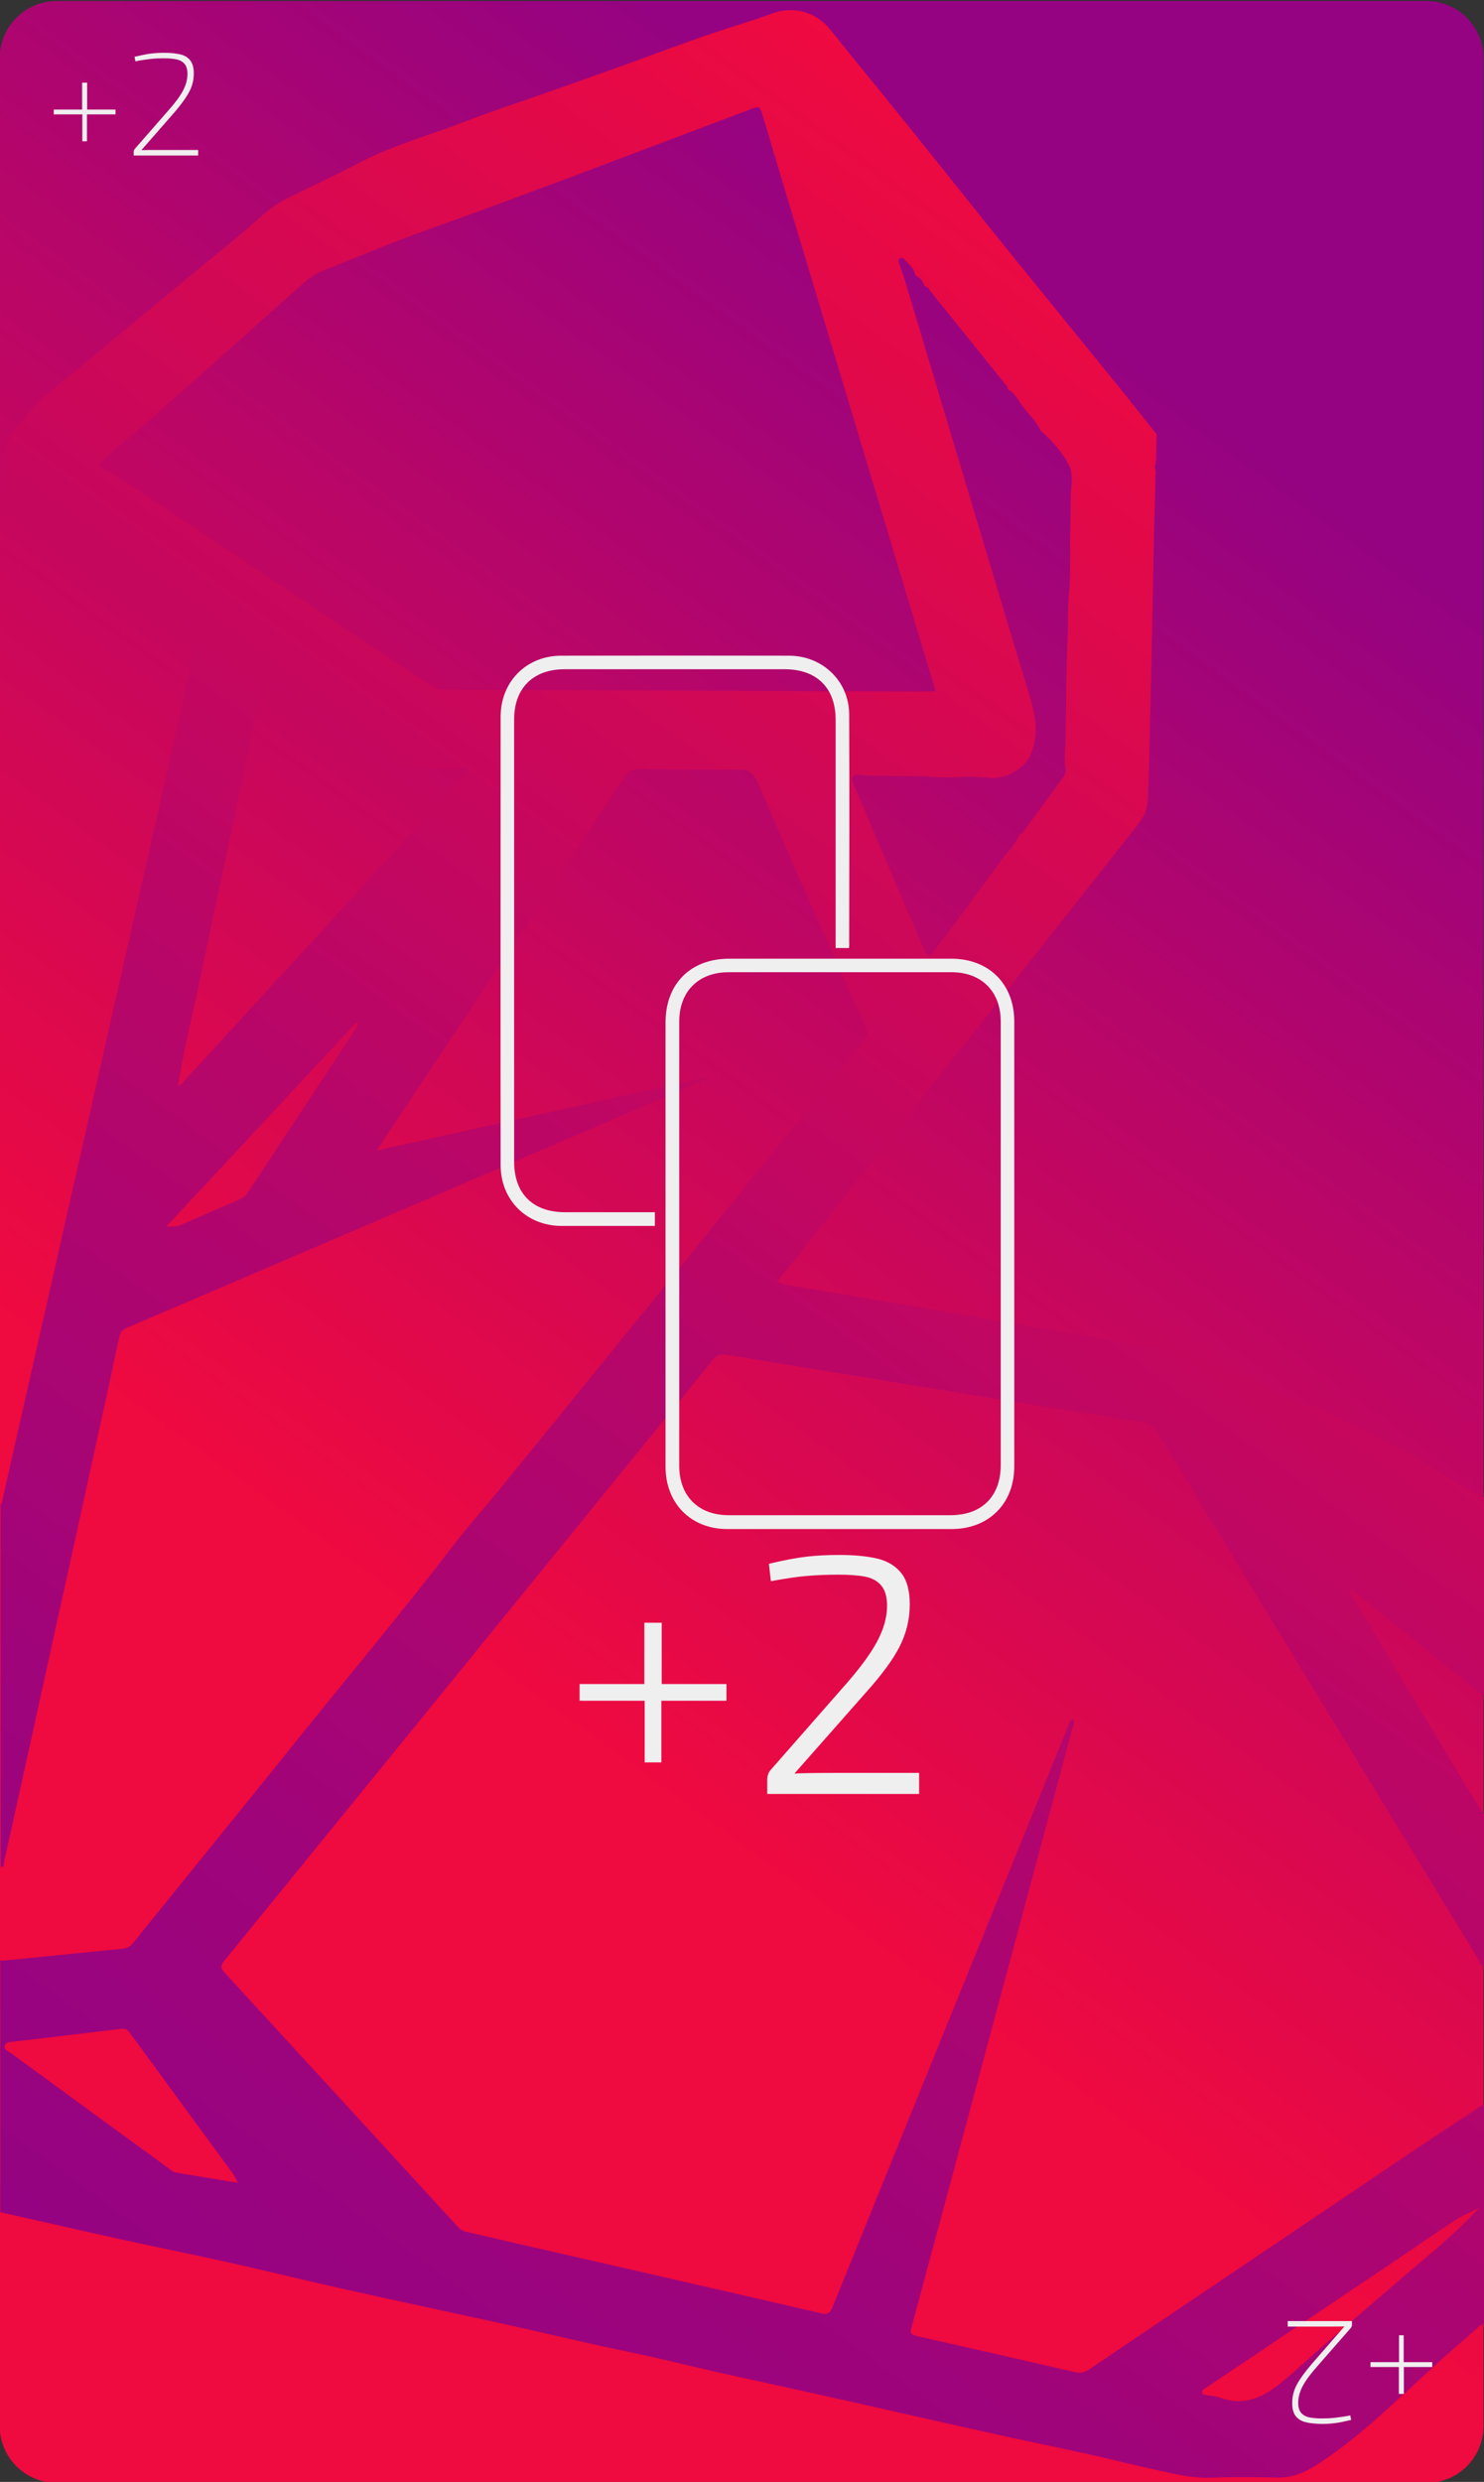 <?xml version="1.0" encoding="utf-8"?>
<!-- Generator: Adobe Illustrator 25.3.1, SVG Export Plug-In . SVG Version: 6.00 Build 0)  -->
<svg version="1.1" id="Calque_1" xmlns="http://www.w3.org/2000/svg" xmlns:xlink="http://www.w3.org/1999/xlink" x="0px" y="0px"
	 viewBox="0 0 889 1486" style="enable-background:new 0 0 889 1486;" xml:space="preserve">
<rect x="0" y="0" width="889" height="1486" fill="#333333" stroke="none"/>
<style type="text/css">
	.st0{fill:url(#SVGID_1_);}
	.st1{fill:url(#SVGID_2_);}
	.st2{fill:#EFEFEF;}
	.st3{enable-background:new    ;}
</style>
<g>
	
		<linearGradient id="SVGID_1_" gradientUnits="userSpaceOnUse" x1="270.127" y1="502.665" x2="778.142" y2="1201.888" gradientTransform="matrix(1 0 0 -1 0 1486)">
		<stop  offset="0" style="stop-color:#EF0A40"/>
		<stop  offset="1" style="stop-color:#950382"/>
	</linearGradient>
	<path class="st0" d="M854.6,1486.6H34c-18.9,0-34.2-15.3-34.2-34.2V34.9C-0.2,16,15.1,0.6,34,0.6h820.5c18.9,0,34.2,15.3,34.2,34.2
		v1417.5C888.8,1471.3,873.5,1486.6,854.6,1486.6z"/>
</g>
<linearGradient id="SVGID_2_" gradientUnits="userSpaceOnUse" x1="56.206" y1="120.809" x2="850.064" y2="1213.46" gradientTransform="matrix(1 0 0 -1 0 1486)">
	<stop  offset="0" style="stop-color:#950382"/>
	<stop  offset="0.185" style="stop-color:#9E047B"/>
	<stop  offset="0.492" style="stop-color:#B80668"/>
	<stop  offset="0.881" style="stop-color:#E1094A"/>
	<stop  offset="1" style="stop-color:#EF0A40"/>
</linearGradient>
<path class="st1" d="M889.2,1259.6c0,44,0,88,0,132c-1.3-0.2-2.2,0.6-3.1,1.3c-5.1,4.5-10.2,9-15.4,13.5
	c-26.5,22.9-50.5,48.7-79.9,68.1c-7.6,5-15.3,9-24.8,8.9c-13.3-0.2-26.7-0.5-40,0.1c-11.7,0.5-22.8-2.4-34-4.8
	c-12-2.5-23.9-5.7-35.9-8.4c-17.5-3.9-35.1-7.5-52.6-11.3c-18.8-4.1-37.6-8.3-56.4-12.6c-19.4-4.3-38.8-8.8-58.3-13.1
	c-19.9-4.4-39.9-8.7-59.8-13.2c-13-2.9-25.8-6.1-38.8-9c-12.5-2.8-25-5.3-37.5-8.1c-17.4-3.9-34.7-8-52-11.8
	c-22.4-4.9-44.8-9.7-67.2-14.6c-13.9-3.1-27.9-6.1-41.8-9.3c-17.3-4-34.5-8.2-51.9-12.1c-22.5-5-45.2-9.6-67.7-14.5
	c-24-5.3-47.9-10.8-71.9-16.2c0-50.3,0-100.7,0-151c0.6,0.2,1.2,0.5,1.8,0.4c23.7-2.3,47.4-4.8,71.1-7.1c3.1-0.3,5.1-1.5,7-3.9
	c30.3-37.6,60.8-75,91.1-112.7c33.4-41.7,67.9-82.6,100.4-125c8.4-10.9,17.6-21.2,26.4-31.9c73.5-90.2,146.7-180.7,220-271
	c1.8-2.3,1.9-4.1,0.7-6.6c-3.7-7.8-7.1-15.7-10.6-23.5c-18.3-41.6-36.6-83.1-54.8-124.8c-2.1-4.8-4.7-6.6-10-6.6
	c-20.1,0.2-40.3,0-60.5-0.3c-3.9,0-6.2,1-8.4,4.4c-42.9,64.8-86,129.4-129,194.1c-6.4,9.7-12.8,19.3-19.8,29.9
	c66.4-14.7,131.7-29.2,197-43.7c-0.7,1.3-1.7,1.8-2.7,2.3c-32.4,13.9-64.7,27.9-97.1,41.7C240.6,724.6,158.3,759.9,76,795
	c-2.8,1.2-4,2.9-4.6,5.8c-3.8,17.9-7.7,35.7-11.6,53.5c-10.5,48.1-21.1,96.1-31.7,144.2c-8.6,39-17.1,77.9-25.8,116.9
	c-0.2,0.9,0.4,2.9-1.9,2.2c0-72.3,0-144.7,0-217c0.9-0.5,0.8-1.3,1-2.2c3.1-13.8,6.2-27.6,9.3-41.3c23.4-103.5,46.9-207,70.3-310.5
	c12.5-55.4,25-110.9,37.7-166.3c0.9-3.9-0.1-5.5-3.2-7.5c-36-22.7-71.9-45.5-107.8-68.3c-1.7-3.4-4-6.5-3.9-10.6
	c0.2-7.8,0.1-15.7,0.1-23.5c0-4,1.2-7.7,3.4-10.8c3.3-4.7,7.1-9.2,10.9-13.6c9.5-11,21.6-19.2,32.7-28.5
	c31.7-26.6,63.7-52.9,95.6-79.2c8.2-6.8,15.5-14.7,25.2-19.4c14.3-7,28.7-13.7,42.8-21.1c20.8-10.9,43.2-16.9,64.9-25.3
	c14-5.5,28.4-10.1,42.6-15.1c13.9-4.9,27.9-9.8,41.8-14.8c10.8-3.8,21.5-7.8,32.2-11.7c10.5-3.8,20.9-7.6,31.5-11.2
	c11.5-3.9,23.1-7.2,34.5-11.4c13.4-5,26.7-1.4,35.5,9.6c14.9,18.7,30.2,37.1,45.2,55.8c20.8,25.8,41.3,51.7,62.1,77.4
	c23,28.4,46.2,56.8,69.2,85.2c6.4,7.9,12.6,15.8,18.9,23.8c-0.2,5.9-0.3,11.8-0.5,17.6c-0.9,1.3-0.8,2.6-0.1,4
	c-0.3,12.8-0.7,25.6-1,38.5c-0.8,39-1.4,77.9-2.5,116.9c-0.4,14.1-0.4,28.3-1.3,42.5c-0.4,5.7-2.6,10-6,14.3
	c-71,89.9-142,179.8-212.9,269.7c-0.9,1.2-2.5,2.1-2.3,4.3c2.2,0.6,4.5,1.3,6.7,1.7c21,3.6,42,7,63,10.6
	c47.4,8.1,94.8,16.2,142.1,24.5c19.6,3.4,39.6,5.2,57.5,15.2c4.8,2.7,10,4.5,15,6.8c34.5,15.8,70.2,29.2,102.7,49.5
	c11.6,7.3,23.5,14.3,35.9,20.4c0,39.3,0,78.7,0,118c-2.4,0.8-3.3-1.5-4.6-2.6c-24-19.2-47.9-38.6-71.9-57.8
	c-1.5-1.2-2.6-3.2-5.1-2.4c18.3,30.4,36.5,60.9,54.9,91.2c8.9,14.6,17.1,29.5,26.8,43.6c0,30,0,60,0,90c-2.5,1.2-2.5-1.4-3-2.4
	c-27.7-45.3-55.3-90.6-82.9-135.9c-36.4-59.8-72.9-119.6-109.2-179.5c-2.5-4.2-5.2-6.9-10.6-7.5c-10.6-1.1-21-3.2-31.6-4.9
	c-72.1-11.7-144.2-23.3-216.3-35.2c-4-0.7-6.2,0.1-8.8,3.2c-97.5,120-195,239.8-292.6,359.7c-2,2.5-2.4,4.1,0,6.7
	c46.7,50.8,93.3,101.6,139.9,152.4c1.4,1.6,3,2.5,5,3c8.6,2,17.2,4,25.8,6c62.2,14.2,124.5,28.4,186.7,42.8c3.8,0.9,5.4,0.3,7-3.5
	c29.9-73.9,59.9-147.8,89.9-221.7c17-41.9,34-83.8,51-125.6c0.7-1.7,0.8-3.9,3.2-4.9c1.3,2.5-0.1,4.5-0.6,6.4
	c-22.7,84.8-45.5,169.5-68.3,254.3c-9.3,34.5-18.5,69-27.9,103.5c-1,3.5-0.2,4.4,3.3,5.2c31.6,7.1,63.2,14.3,94.8,21.6
	c3.1,0.7,5.5,0.2,8.3-1.6c64.4-43.5,128.9-86.9,193.3-130.3C860.1,1278.8,874.6,1269.2,889.2,1259.6z M553.7,171.1
	c-0.6-2.8-2.3-4.6-4.8-5.9c-0.1-0.2-0.3-0.4-0.5-0.6c-0.9-3.7-3.6-6.2-6.1-8.8c-0.8-0.9-1.7-1.9-3-1.2c-1.6,0.8-1,2.3-0.6,3.5
	c0.9,2.8,2.1,5.6,3,8.5c6.1,20.2,12.1,40.4,18.2,60.7c9.3,30.9,18.5,61.8,27.8,92.7c9.4,31.2,18.7,62.4,28.2,93.6
	c3.2,10.5,6.2,20.7,3.5,32.1c-1.5,6.5-3.8,11-9.3,14.8s-10.8,5.8-17.5,5.2c-7.4-0.7-15-0.7-22.5-0.3c-7.5,0.4-14.9-0.7-22.4-0.7
	c-10.1,0-20.2-0.2-30.2-0.5c-2.3-0.1-4.9-1.3-6.5,0.9c-1.5,2,0.2,4.1,1,6.1c13.7,32.2,27.5,64.4,41.3,96.7c0.7,1.7,1,3.8,3.2,4.1
	c2.1,0.3,2.5-1.8,3.5-3.1c13.5-18.1,27-36.2,40.4-54.5c3.5-4.7,8-8.8,10.1-14.5c0.2-0.1,0.4-0.3,0.4-0.6c1,0.1,1.6-0.5,2-1.1
	c8-10.9,16-21.7,23.9-32.6c1.1-1.5,1.8-3.3,1.5-5.2c-1-6.5,0-12.9,0.1-19.4c0.4-19.6,0.2-39.3,1.2-58.9c0.4-8.6-0.1-17.2,0.7-25.8
	c0.9-8.9,0.8-17.9,0.8-26.9c0-10.8,0.2-21.5,0.4-32.2c0.1-6.2,1.7-13.1-0.9-18.2c-3.9-7.8-9.9-14.8-16.7-20.6
	c-0.1-0.3-0.3-0.4-0.5-0.6c-2.6-5.6-7.2-9.8-10.8-14.6c-2.7-3.5-4.5-7.8-8.7-9.9c-0.1-0.3-0.2-0.5-0.4-0.6c0.4-1.4-0.8-2.1-1.5-2.9
	c-14.7-18.3-29.4-36.6-44.1-54.8c-1.1-1.4-1.8-3.3-3.9-3.6L553.7,171.1z M107.4,649.7c2-0.7,3-2.5,4.3-4
	c54.8-59.6,109.5-119.3,164.2-178.9c1.5-1.6,2.9-3.4,4.3-5.1c-0.2-0.5-0.4-1.1-0.6-1.6c-11.1,0-22.2-0.1-33.3,0
	c-3.5,0-6.3-1.2-9.2-3.1c-26.1-17.4-52.3-34.8-78.6-52.2c-0.4,1.7-0.9,3.2-1.2,4.8c-12.6,59.2-25.2,118.4-37.7,177.6
	c-4.3,20.7-9.5,41.1-12.8,62c-0.1,0.4-0.3,1.1-0.2,1.2C107.4,650.7,107.3,650.1,107.4,649.7z M560.4,414c-0.6-2.3-1-4.1-1.6-5.8
	c-18.2-60.5-36.4-120.9-54.6-181.4c-15.9-53-31.9-106-47.7-159c-0.9-2.9-1.5-4.4-5.2-3c-65.8,24.7-131.4,50-197.5,73.6
	c-19.9,7.1-39.3,15.5-59,23.1c-5.1,1.9-9.4,4.7-13.4,8.3c-39.3,35.2-78.6,70.5-118.7,104.9c-3.6,3.1-2.6,4.6,0.6,6.6
	c5.4,3.3,10.9,6.4,16.2,9.9c59.7,39.8,119.3,79.6,178.9,119.4c2.5,1.6,4.9,2.4,7.9,2.4c90.9,0.3,181.9,0.7,272.8,1
	C546.1,414,553,414,560.4,414z M142.5,1306.9c-1.5-2.7-2.2-4.3-3.2-5.8c-20.5-28-41.1-56-61.6-84.1c-1.3-1.8-2.6-2.6-4.9-2.3
	c-21.3,2.6-42.6,5.1-63.9,7.6c-2.3,0.3-5.5,0.3-6.1,2.4c-0.7,2.4,2.4,3.6,4.2,4.9c31.4,23,62.8,45.9,94.2,68.8
	c1.3,1,2.5,2.1,4.3,2.4C117.5,1302.8,129.4,1304.8,142.5,1306.9z M886.3,1321.8c-5.2,2.7-10.3,4.7-14.8,7.7
	c-11.8,7.7-23.4,15.8-35.1,23.7c-30.5,20.5-61,40.9-91.5,61.4c-7.6,5.1-15.2,10.1-22.7,15.2c-1,0.7-2.6,1.4-2,3
	c0.4,1.2,1.9,1.1,3,1.3c2.6,0.4,5.4,0.6,7.8,1.5c14,5.2,25.5-0.1,36-8.6c9.4-7.6,18.2-16.1,27.4-24c22.4-19.3,44.8-38.7,67.4-57.8
	C870.3,1337.8,878.4,1330.2,886.3,1321.8z M214.7,613.4c-0.4-0.4-0.9-0.8-1.3-1.2c-37.6,40.5-75.3,80.9-113.7,122.1
	c3.9,0.2,6.4,0.1,8.9-1c11.2-5,22.5-9.9,33.8-14.6c2.9-1.2,5-3,6.7-5.6c18.9-28.8,37.8-57.4,56.8-86.2
	C208.8,622.5,211.7,618,214.7,613.4z"/>
<path class="st2" d="M398.7,744.1c0-44,0-87.9,0-131.9c0-23.2,15-38.2,38.2-38.2c44.3,0,88.6,0,132.9,0c22.6,0,37.8,15.1,37.8,37.6
	c0,88.8,0,177.6,0,266.4c0,22.2-15.2,37.4-37.4,37.5c-44.8,0-89.6,0-134.5,0c-21.8,0-37-15.4-37-37.3
	C398.7,833.4,398.7,788.7,398.7,744.1z M599.5,744.7c0-44.3,0-88.6,0-133c0-18.1-11.5-29.6-29.5-29.6c-44.5,0-89,0-133.5,0
	c-18.1,0-29.6,11.5-29.6,29.6c0,88.6,0,177.3,0,265.9c0,18.1,11.5,29.6,29.5,29.6c44.3,0,88.6,0,133,0c18.8,0,30.1-11.3,30.1-30.1
	C599.5,833,599.5,788.8,599.5,744.7z"/>
<path class="st2" d="M508.6,567.6c-2.9,0-5.2,0-8,0c0-2.1,0-3.9,0-5.7c0-43.6,0-87.3,0-130.9c0-19.1-11.3-30.3-30.5-30.3
	c-44,0-88,0-131.9,0c-18.8,0-30.2,11.3-30.2,30c0,88.3,0,176.6,0,264.9c0,19.1,11.3,30.2,30.5,30.2c17.8,0,35.6,0,53.8,0
	c0,2.7,0,5.2,0,8.2c-6.3,0-12.5,0-18.8,0c-12.4,0-24.8,0-37.2,0c-20.9-0.1-36.4-15.5-36.4-36.4c-0.1-89.5,0-179,0-268.5
	c0-20.9,15.4-36.5,36.3-36.5c45.5-0.1,91-0.1,136.5,0c20.1,0,36,15.4,36,35.2c0.2,45.7,0.1,91.4,0,137
	C508.8,565.6,508.7,566.4,508.6,567.6z"/>
<g class="st3">
	<path class="st2" d="M435.2,1018.3h-39v36.9h-10v-36.9h-39v-10h38.8v-36.7h10.4v36.7h38.8V1018.3z"/>
	<path class="st2" d="M526.1,933.3c6,1.6,10.7,4.5,14,8.8c3.3,4.3,4.9,10.4,4.9,18.5c0,8.8-2,17.1-5.9,24.9
		c-3.9,7.8-10.7,17.1-20.4,27.9l-42.8,48.5c5-0.3,12.9-0.4,23.5-0.4h51.2v12.6h-91v-8.2c0-2.6,0.7-4.6,2-6.1l43.7-49.8
		c9.1-10.2,15.7-19.1,19.9-26.7c4.1-7.6,6.2-14.9,6.2-21.8c0-5.4-1.2-9.5-3.5-12.2c-2.3-2.7-5.5-4.5-9.6-5.3
		c-4.1-0.8-9.5-1.2-16.3-1.2c-6.9,0-13.3,0.3-19.1,0.8c-5.8,0.5-12.8,1.6-21.1,3.1l-1.2-10.4c9.1-2.2,16.7-3.6,22.8-4.3
		c6.1-0.7,12.5-1,19.2-1C512.2,931,520,931.8,526.1,933.3z"/>
</g>
<g class="st3">
	<path class="st2" d="M69.2,68.5H52.1v16.1h-2.8V68.5H32.2v-2.9h17V49.5h3v16.1h17V68.5z"/>
	<path class="st2" d="M108.2,32.6c2.5,0.6,4.5,1.9,5.8,3.6c1.4,1.8,2.1,4.4,2.1,7.8c0,3.9-0.9,7.5-2.7,10.9
		c-1.8,3.4-4.8,7.6-9.1,12.6L84.7,89.9c2.2-0.1,5.6-0.1,10.3-0.1h23.7v3.3H80.1V91c0-0.7,0.2-1.3,0.6-1.8l20.2-23.1
		c4-4.5,6.9-8.4,8.7-11.8c1.8-3.4,2.7-6.7,2.7-10c0-2.7-0.6-4.7-1.7-6c-1.1-1.3-2.6-2.2-4.6-2.7c-1.9-0.4-4.5-0.7-7.7-0.7
		c-2.9,0-5.6,0.1-8.1,0.4s-5.5,0.7-9.1,1.4L80.6,34c3.9-0.9,7.1-1.6,9.6-1.9c2.5-0.3,5.1-0.5,7.9-0.5
		C102.3,31.6,105.6,32,108.2,32.6z"/>
</g>
<g class="st3">
	<path class="st2" d="M821,1414.3h17.1v-16.1h2.8v16.1H858v2.9h-17v16.1h-3v-16.1h-17V1414.3z"/>
	<path class="st2" d="M782,1450.2c-2.5-0.6-4.5-1.9-5.8-3.6c-1.4-1.8-2.1-4.4-2.1-7.8c0-3.9,0.9-7.5,2.7-10.9s4.8-7.6,9.1-12.6
		l19.5-22.4c-2.2,0.1-5.6,0.1-10.3,0.1h-23.7v-3.3h38.5v2.2c0,0.7-0.2,1.3-0.6,1.8l-20.2,23.1c-4,4.5-6.9,8.4-8.7,11.8
		c-1.8,3.4-2.7,6.7-2.7,10c0,2.7,0.6,4.7,1.7,6c1.1,1.3,2.6,2.2,4.6,2.7c1.9,0.4,4.5,0.7,7.7,0.7c2.9,0,5.6-0.1,8.1-0.4
		s5.5-0.7,9.1-1.4l0.5,2.7c-3.9,0.9-7.1,1.6-9.6,1.9c-2.5,0.3-5.1,0.5-7.9,0.5C787.9,1451.2,784.5,1450.9,782,1450.2z"/>
</g>
</svg>
